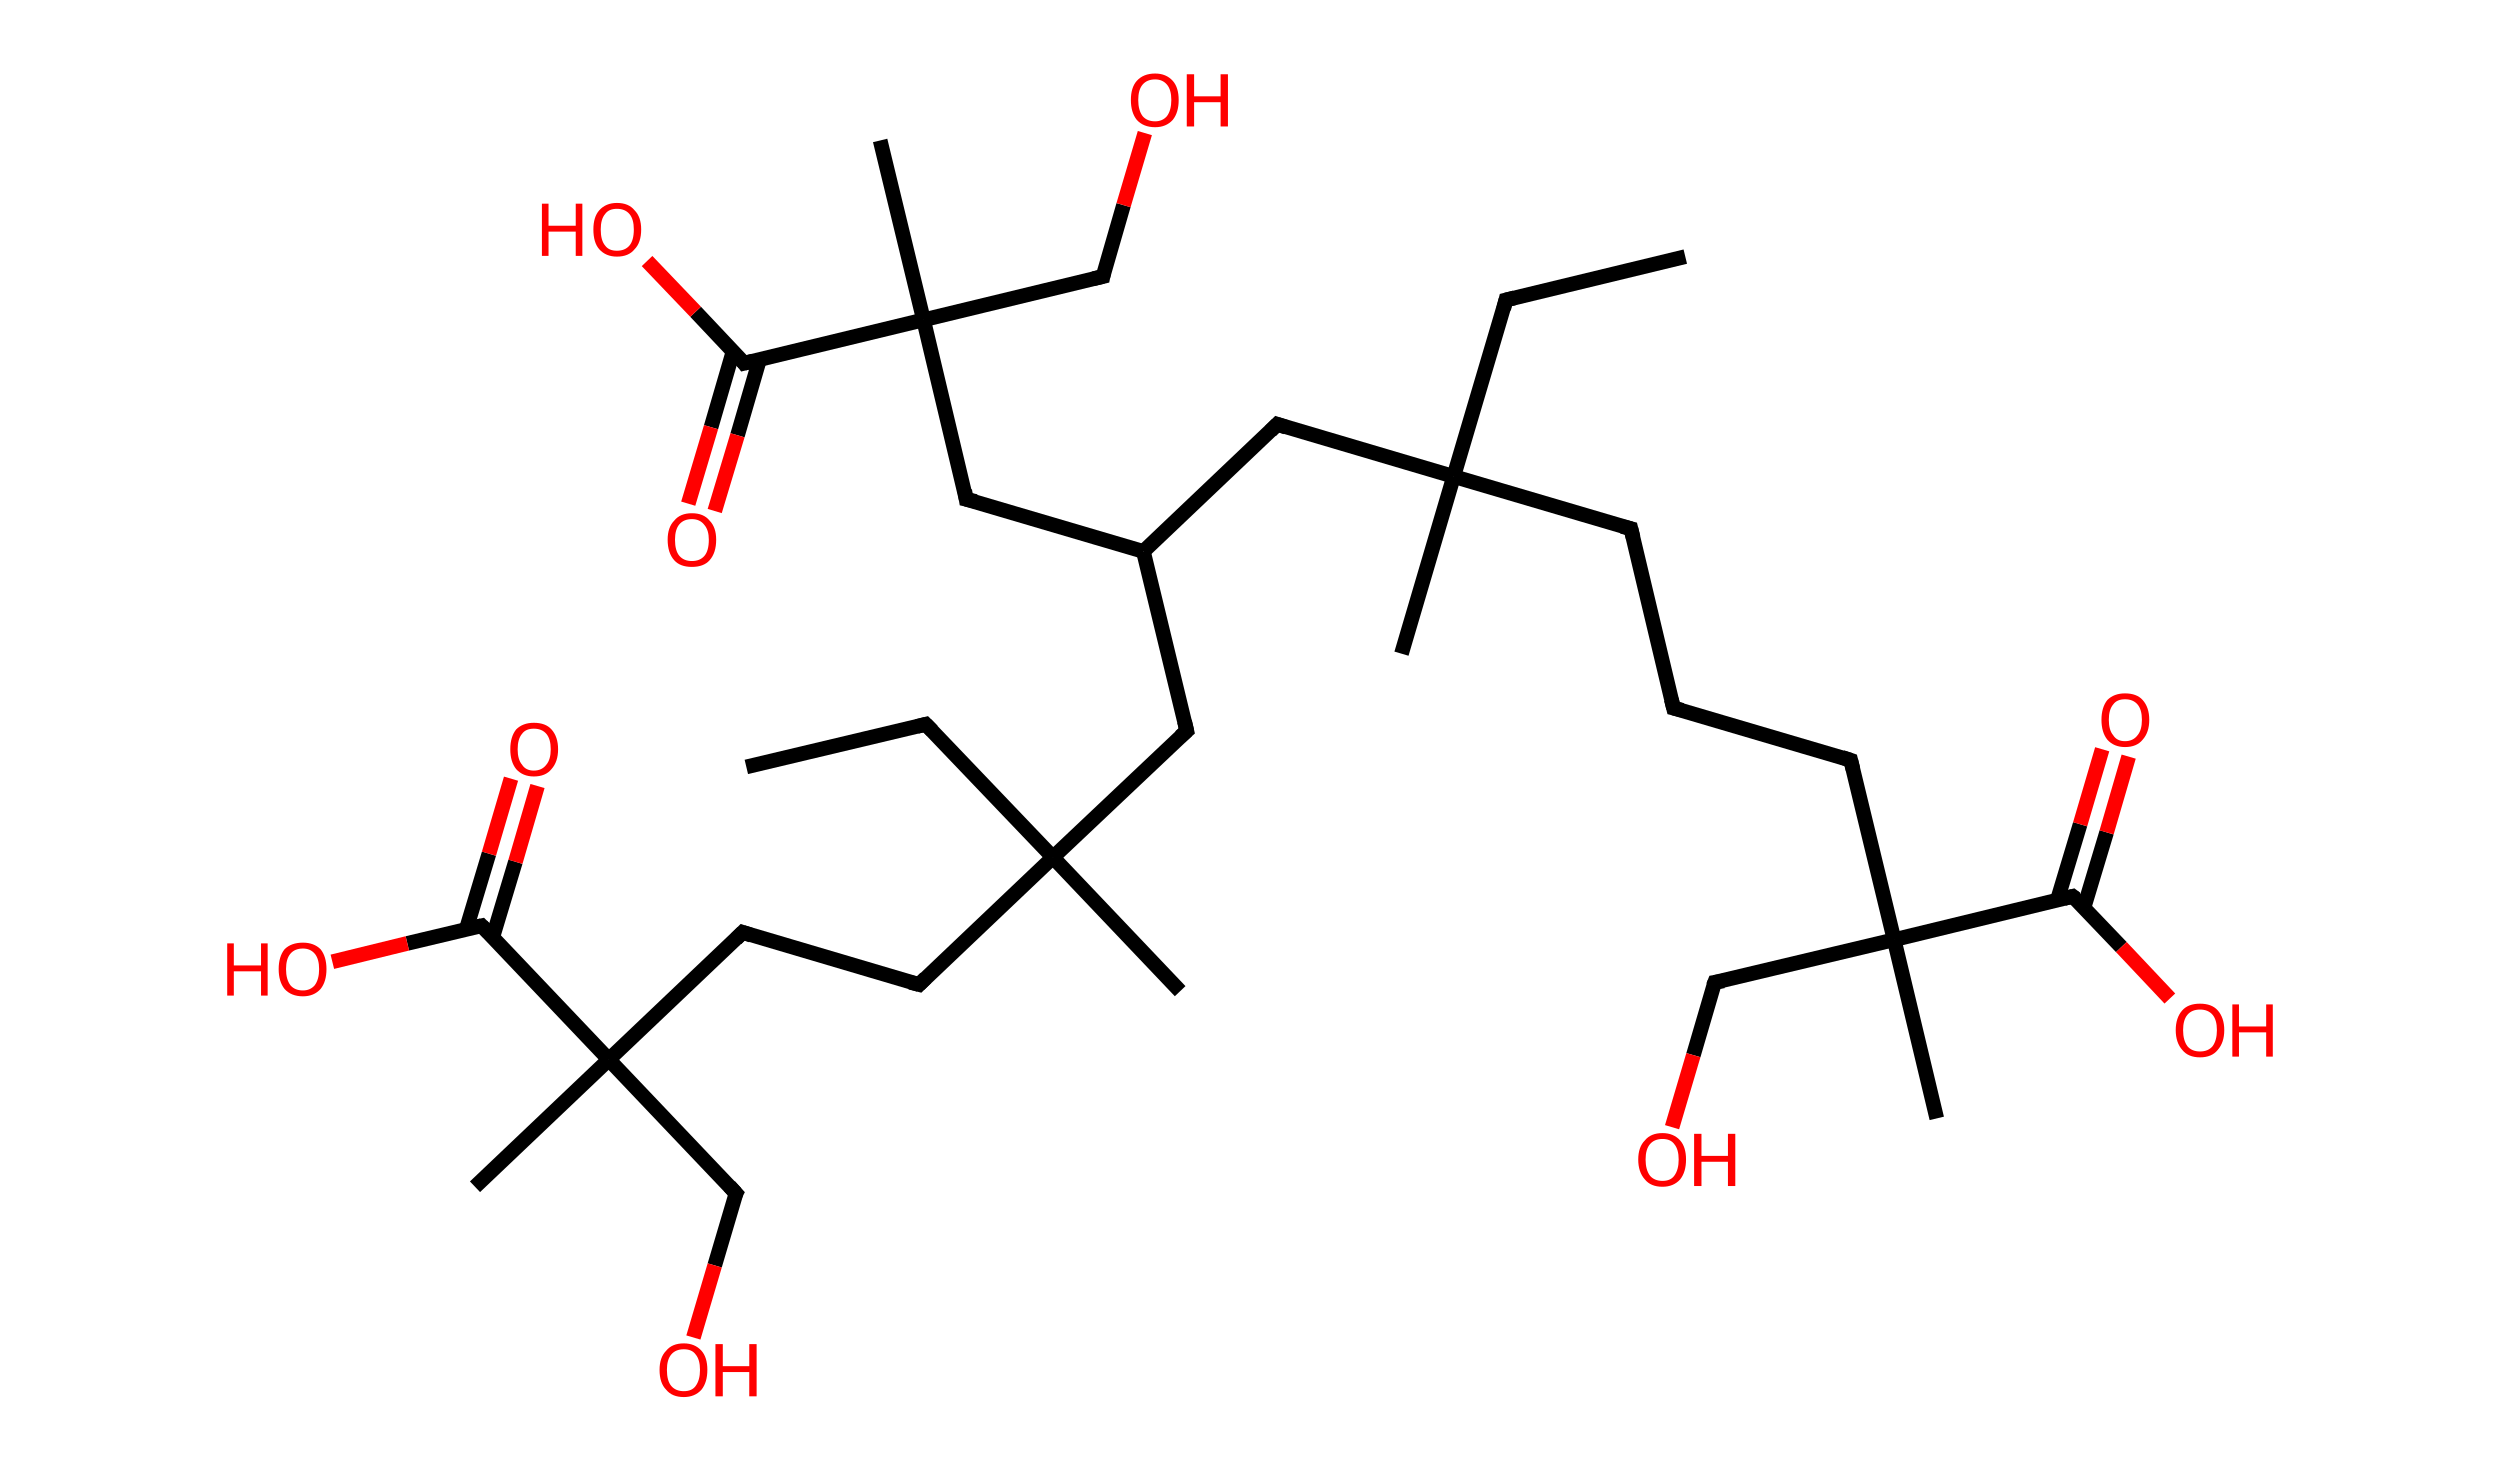 <?xml version='1.0' encoding='ASCII' standalone='yes'?>
<svg xmlns="http://www.w3.org/2000/svg" xmlns:rdkit="http://www.rdkit.org/xml" xmlns:xlink="http://www.w3.org/1999/xlink" version="1.1" baseProfile="full" xml:space="preserve" width="340px" height="200px" viewBox="0 0 340 200">
<!-- END OF HEADER -->
<rect style="opacity:1.0;fill:#FFFFFF;stroke:none" width="340.0" height="200.0" x="0.0" y="0.0"> </rect>
<path class="bond-0 atom-0 atom-1" d="M 229.2,34.9 L 204.8,40.8" style="fill:none;fill-rule:evenodd;stroke:#000000;stroke-width:2.0px;stroke-linecap:butt;stroke-linejoin:miter;stroke-opacity:1"/>
<path class="bond-1 atom-1 atom-2" d="M 204.8,40.8 L 197.7,64.8" style="fill:none;fill-rule:evenodd;stroke:#000000;stroke-width:2.0px;stroke-linecap:butt;stroke-linejoin:miter;stroke-opacity:1"/>
<path class="bond-2 atom-2 atom-3" d="M 197.7,64.8 L 190.6,88.9" style="fill:none;fill-rule:evenodd;stroke:#000000;stroke-width:2.0px;stroke-linecap:butt;stroke-linejoin:miter;stroke-opacity:1"/>
<path class="bond-3 atom-2 atom-4" d="M 197.7,64.8 L 221.8,71.9" style="fill:none;fill-rule:evenodd;stroke:#000000;stroke-width:2.0px;stroke-linecap:butt;stroke-linejoin:miter;stroke-opacity:1"/>
<path class="bond-4 atom-4 atom-5" d="M 221.8,71.9 L 227.6,96.3" style="fill:none;fill-rule:evenodd;stroke:#000000;stroke-width:2.0px;stroke-linecap:butt;stroke-linejoin:miter;stroke-opacity:1"/>
<path class="bond-5 atom-5 atom-6" d="M 227.6,96.3 L 251.7,103.4" style="fill:none;fill-rule:evenodd;stroke:#000000;stroke-width:2.0px;stroke-linecap:butt;stroke-linejoin:miter;stroke-opacity:1"/>
<path class="bond-6 atom-6 atom-7" d="M 251.7,103.4 L 257.6,127.8" style="fill:none;fill-rule:evenodd;stroke:#000000;stroke-width:2.0px;stroke-linecap:butt;stroke-linejoin:miter;stroke-opacity:1"/>
<path class="bond-7 atom-7 atom-8" d="M 257.6,127.8 L 263.4,152.1" style="fill:none;fill-rule:evenodd;stroke:#000000;stroke-width:2.0px;stroke-linecap:butt;stroke-linejoin:miter;stroke-opacity:1"/>
<path class="bond-8 atom-7 atom-9" d="M 257.6,127.8 L 233.2,133.6" style="fill:none;fill-rule:evenodd;stroke:#000000;stroke-width:2.0px;stroke-linecap:butt;stroke-linejoin:miter;stroke-opacity:1"/>
<path class="bond-9 atom-9 atom-10" d="M 233.2,133.6 L 230.3,143.5" style="fill:none;fill-rule:evenodd;stroke:#000000;stroke-width:2.0px;stroke-linecap:butt;stroke-linejoin:miter;stroke-opacity:1"/>
<path class="bond-9 atom-9 atom-10" d="M 230.3,143.5 L 227.4,153.3" style="fill:none;fill-rule:evenodd;stroke:#FF0000;stroke-width:2.0px;stroke-linecap:butt;stroke-linejoin:miter;stroke-opacity:1"/>
<path class="bond-10 atom-7 atom-11" d="M 257.6,127.8 L 281.9,121.9" style="fill:none;fill-rule:evenodd;stroke:#000000;stroke-width:2.0px;stroke-linecap:butt;stroke-linejoin:miter;stroke-opacity:1"/>
<path class="bond-11 atom-11 atom-12" d="M 283.4,123.5 L 286.5,113.2" style="fill:none;fill-rule:evenodd;stroke:#000000;stroke-width:2.0px;stroke-linecap:butt;stroke-linejoin:miter;stroke-opacity:1"/>
<path class="bond-11 atom-11 atom-12" d="M 286.5,113.2 L 289.5,102.9" style="fill:none;fill-rule:evenodd;stroke:#FF0000;stroke-width:2.0px;stroke-linecap:butt;stroke-linejoin:miter;stroke-opacity:1"/>
<path class="bond-11 atom-11 atom-12" d="M 279.8,122.4 L 282.9,112.1" style="fill:none;fill-rule:evenodd;stroke:#000000;stroke-width:2.0px;stroke-linecap:butt;stroke-linejoin:miter;stroke-opacity:1"/>
<path class="bond-11 atom-11 atom-12" d="M 282.9,112.1 L 285.9,101.9" style="fill:none;fill-rule:evenodd;stroke:#FF0000;stroke-width:2.0px;stroke-linecap:butt;stroke-linejoin:miter;stroke-opacity:1"/>
<path class="bond-12 atom-11 atom-13" d="M 281.9,121.9 L 288.5,128.8" style="fill:none;fill-rule:evenodd;stroke:#000000;stroke-width:2.0px;stroke-linecap:butt;stroke-linejoin:miter;stroke-opacity:1"/>
<path class="bond-12 atom-11 atom-13" d="M 288.5,128.8 L 295.1,135.8" style="fill:none;fill-rule:evenodd;stroke:#FF0000;stroke-width:2.0px;stroke-linecap:butt;stroke-linejoin:miter;stroke-opacity:1"/>
<path class="bond-13 atom-2 atom-14" d="M 197.7,64.8 L 173.7,57.7" style="fill:none;fill-rule:evenodd;stroke:#000000;stroke-width:2.0px;stroke-linecap:butt;stroke-linejoin:miter;stroke-opacity:1"/>
<path class="bond-14 atom-14 atom-15" d="M 173.7,57.7 L 155.5,75.0" style="fill:none;fill-rule:evenodd;stroke:#000000;stroke-width:2.0px;stroke-linecap:butt;stroke-linejoin:miter;stroke-opacity:1"/>
<path class="bond-15 atom-15 atom-16" d="M 155.5,75.0 L 161.4,99.4" style="fill:none;fill-rule:evenodd;stroke:#000000;stroke-width:2.0px;stroke-linecap:butt;stroke-linejoin:miter;stroke-opacity:1"/>
<path class="bond-16 atom-16 atom-17" d="M 161.4,99.4 L 143.2,116.6" style="fill:none;fill-rule:evenodd;stroke:#000000;stroke-width:2.0px;stroke-linecap:butt;stroke-linejoin:miter;stroke-opacity:1"/>
<path class="bond-17 atom-17 atom-18" d="M 143.2,116.6 L 160.5,134.8" style="fill:none;fill-rule:evenodd;stroke:#000000;stroke-width:2.0px;stroke-linecap:butt;stroke-linejoin:miter;stroke-opacity:1"/>
<path class="bond-18 atom-17 atom-19" d="M 143.2,116.6 L 125.9,98.5" style="fill:none;fill-rule:evenodd;stroke:#000000;stroke-width:2.0px;stroke-linecap:butt;stroke-linejoin:miter;stroke-opacity:1"/>
<path class="bond-19 atom-19 atom-20" d="M 125.9,98.5 L 101.5,104.3" style="fill:none;fill-rule:evenodd;stroke:#000000;stroke-width:2.0px;stroke-linecap:butt;stroke-linejoin:miter;stroke-opacity:1"/>
<path class="bond-20 atom-17 atom-21" d="M 143.2,116.6 L 125.0,133.9" style="fill:none;fill-rule:evenodd;stroke:#000000;stroke-width:2.0px;stroke-linecap:butt;stroke-linejoin:miter;stroke-opacity:1"/>
<path class="bond-21 atom-21 atom-22" d="M 125.0,133.9 L 101.0,126.8" style="fill:none;fill-rule:evenodd;stroke:#000000;stroke-width:2.0px;stroke-linecap:butt;stroke-linejoin:miter;stroke-opacity:1"/>
<path class="bond-22 atom-22 atom-23" d="M 101.0,126.8 L 82.8,144.1" style="fill:none;fill-rule:evenodd;stroke:#000000;stroke-width:2.0px;stroke-linecap:butt;stroke-linejoin:miter;stroke-opacity:1"/>
<path class="bond-23 atom-23 atom-24" d="M 82.8,144.1 L 64.6,161.4" style="fill:none;fill-rule:evenodd;stroke:#000000;stroke-width:2.0px;stroke-linecap:butt;stroke-linejoin:miter;stroke-opacity:1"/>
<path class="bond-24 atom-23 atom-25" d="M 82.8,144.1 L 100.1,162.3" style="fill:none;fill-rule:evenodd;stroke:#000000;stroke-width:2.0px;stroke-linecap:butt;stroke-linejoin:miter;stroke-opacity:1"/>
<path class="bond-25 atom-25 atom-26" d="M 100.1,162.3 L 97.2,172.1" style="fill:none;fill-rule:evenodd;stroke:#000000;stroke-width:2.0px;stroke-linecap:butt;stroke-linejoin:miter;stroke-opacity:1"/>
<path class="bond-25 atom-25 atom-26" d="M 97.2,172.1 L 94.3,181.9" style="fill:none;fill-rule:evenodd;stroke:#FF0000;stroke-width:2.0px;stroke-linecap:butt;stroke-linejoin:miter;stroke-opacity:1"/>
<path class="bond-26 atom-23 atom-27" d="M 82.8,144.1 L 65.5,125.9" style="fill:none;fill-rule:evenodd;stroke:#000000;stroke-width:2.0px;stroke-linecap:butt;stroke-linejoin:miter;stroke-opacity:1"/>
<path class="bond-27 atom-27 atom-28" d="M 67.0,127.5 L 70.1,117.2" style="fill:none;fill-rule:evenodd;stroke:#000000;stroke-width:2.0px;stroke-linecap:butt;stroke-linejoin:miter;stroke-opacity:1"/>
<path class="bond-27 atom-27 atom-28" d="M 70.1,117.2 L 73.1,106.9" style="fill:none;fill-rule:evenodd;stroke:#FF0000;stroke-width:2.0px;stroke-linecap:butt;stroke-linejoin:miter;stroke-opacity:1"/>
<path class="bond-27 atom-27 atom-28" d="M 63.4,126.4 L 66.5,116.1" style="fill:none;fill-rule:evenodd;stroke:#000000;stroke-width:2.0px;stroke-linecap:butt;stroke-linejoin:miter;stroke-opacity:1"/>
<path class="bond-27 atom-27 atom-28" d="M 66.5,116.1 L 69.5,105.9" style="fill:none;fill-rule:evenodd;stroke:#FF0000;stroke-width:2.0px;stroke-linecap:butt;stroke-linejoin:miter;stroke-opacity:1"/>
<path class="bond-28 atom-27 atom-29" d="M 65.5,125.9 L 55.4,128.3" style="fill:none;fill-rule:evenodd;stroke:#000000;stroke-width:2.0px;stroke-linecap:butt;stroke-linejoin:miter;stroke-opacity:1"/>
<path class="bond-28 atom-27 atom-29" d="M 55.4,128.3 L 45.2,130.8" style="fill:none;fill-rule:evenodd;stroke:#FF0000;stroke-width:2.0px;stroke-linecap:butt;stroke-linejoin:miter;stroke-opacity:1"/>
<path class="bond-29 atom-15 atom-30" d="M 155.5,75.0 L 131.4,67.9" style="fill:none;fill-rule:evenodd;stroke:#000000;stroke-width:2.0px;stroke-linecap:butt;stroke-linejoin:miter;stroke-opacity:1"/>
<path class="bond-30 atom-30 atom-31" d="M 131.4,67.9 L 125.6,43.5" style="fill:none;fill-rule:evenodd;stroke:#000000;stroke-width:2.0px;stroke-linecap:butt;stroke-linejoin:miter;stroke-opacity:1"/>
<path class="bond-31 atom-31 atom-32" d="M 125.6,43.5 L 119.7,19.1" style="fill:none;fill-rule:evenodd;stroke:#000000;stroke-width:2.0px;stroke-linecap:butt;stroke-linejoin:miter;stroke-opacity:1"/>
<path class="bond-32 atom-31 atom-33" d="M 125.6,43.5 L 150.0,37.6" style="fill:none;fill-rule:evenodd;stroke:#000000;stroke-width:2.0px;stroke-linecap:butt;stroke-linejoin:miter;stroke-opacity:1"/>
<path class="bond-33 atom-33 atom-34" d="M 150.0,37.6 L 152.8,27.9" style="fill:none;fill-rule:evenodd;stroke:#000000;stroke-width:2.0px;stroke-linecap:butt;stroke-linejoin:miter;stroke-opacity:1"/>
<path class="bond-33 atom-33 atom-34" d="M 152.8,27.9 L 155.7,18.1" style="fill:none;fill-rule:evenodd;stroke:#FF0000;stroke-width:2.0px;stroke-linecap:butt;stroke-linejoin:miter;stroke-opacity:1"/>
<path class="bond-34 atom-31 atom-35" d="M 125.6,43.5 L 101.2,49.4" style="fill:none;fill-rule:evenodd;stroke:#000000;stroke-width:2.0px;stroke-linecap:butt;stroke-linejoin:miter;stroke-opacity:1"/>
<path class="bond-35 atom-35 atom-36" d="M 99.7,47.8 L 96.7,58.1" style="fill:none;fill-rule:evenodd;stroke:#000000;stroke-width:2.0px;stroke-linecap:butt;stroke-linejoin:miter;stroke-opacity:1"/>
<path class="bond-35 atom-35 atom-36" d="M 96.7,58.1 L 93.6,68.5" style="fill:none;fill-rule:evenodd;stroke:#FF0000;stroke-width:2.0px;stroke-linecap:butt;stroke-linejoin:miter;stroke-opacity:1"/>
<path class="bond-35 atom-35 atom-36" d="M 103.3,48.9 L 100.3,59.2" style="fill:none;fill-rule:evenodd;stroke:#000000;stroke-width:2.0px;stroke-linecap:butt;stroke-linejoin:miter;stroke-opacity:1"/>
<path class="bond-35 atom-35 atom-36" d="M 100.3,59.2 L 97.2,69.5" style="fill:none;fill-rule:evenodd;stroke:#FF0000;stroke-width:2.0px;stroke-linecap:butt;stroke-linejoin:miter;stroke-opacity:1"/>
<path class="bond-36 atom-35 atom-37" d="M 101.2,49.4 L 94.6,42.4" style="fill:none;fill-rule:evenodd;stroke:#000000;stroke-width:2.0px;stroke-linecap:butt;stroke-linejoin:miter;stroke-opacity:1"/>
<path class="bond-36 atom-35 atom-37" d="M 94.6,42.4 L 88.0,35.5" style="fill:none;fill-rule:evenodd;stroke:#FF0000;stroke-width:2.0px;stroke-linecap:butt;stroke-linejoin:miter;stroke-opacity:1"/>
<path d="M 206.0,40.5 L 204.8,40.8 L 204.5,42.0" style="fill:none;stroke:#000000;stroke-width:2.0px;stroke-linecap:butt;stroke-linejoin:miter;stroke-opacity:1;"/>
<path d="M 220.6,71.6 L 221.8,71.9 L 222.1,73.1" style="fill:none;stroke:#000000;stroke-width:2.0px;stroke-linecap:butt;stroke-linejoin:miter;stroke-opacity:1;"/>
<path d="M 227.3,95.1 L 227.6,96.3 L 228.8,96.6" style="fill:none;stroke:#000000;stroke-width:2.0px;stroke-linecap:butt;stroke-linejoin:miter;stroke-opacity:1;"/>
<path d="M 250.5,103.0 L 251.7,103.4 L 252.0,104.6" style="fill:none;stroke:#000000;stroke-width:2.0px;stroke-linecap:butt;stroke-linejoin:miter;stroke-opacity:1;"/>
<path d="M 234.4,133.4 L 233.2,133.6 L 233.0,134.1" style="fill:none;stroke:#000000;stroke-width:2.0px;stroke-linecap:butt;stroke-linejoin:miter;stroke-opacity:1;"/>
<path d="M 280.7,122.2 L 281.9,121.9 L 282.3,122.2" style="fill:none;stroke:#000000;stroke-width:2.0px;stroke-linecap:butt;stroke-linejoin:miter;stroke-opacity:1;"/>
<path d="M 174.9,58.1 L 173.7,57.7 L 172.8,58.6" style="fill:none;stroke:#000000;stroke-width:2.0px;stroke-linecap:butt;stroke-linejoin:miter;stroke-opacity:1;"/>
<path d="M 161.1,98.1 L 161.4,99.4 L 160.5,100.2" style="fill:none;stroke:#000000;stroke-width:2.0px;stroke-linecap:butt;stroke-linejoin:miter;stroke-opacity:1;"/>
<path d="M 126.8,99.4 L 125.9,98.5 L 124.7,98.8" style="fill:none;stroke:#000000;stroke-width:2.0px;stroke-linecap:butt;stroke-linejoin:miter;stroke-opacity:1;"/>
<path d="M 125.9,133.0 L 125.0,133.9 L 123.8,133.6" style="fill:none;stroke:#000000;stroke-width:2.0px;stroke-linecap:butt;stroke-linejoin:miter;stroke-opacity:1;"/>
<path d="M 102.2,127.2 L 101.0,126.8 L 100.1,127.7" style="fill:none;stroke:#000000;stroke-width:2.0px;stroke-linecap:butt;stroke-linejoin:miter;stroke-opacity:1;"/>
<path d="M 99.2,161.3 L 100.1,162.3 L 99.9,162.7" style="fill:none;stroke:#000000;stroke-width:2.0px;stroke-linecap:butt;stroke-linejoin:miter;stroke-opacity:1;"/>
<path d="M 66.4,126.8 L 65.5,125.9 L 65.0,126.0" style="fill:none;stroke:#000000;stroke-width:2.0px;stroke-linecap:butt;stroke-linejoin:miter;stroke-opacity:1;"/>
<path d="M 132.7,68.2 L 131.4,67.9 L 131.2,66.7" style="fill:none;stroke:#000000;stroke-width:2.0px;stroke-linecap:butt;stroke-linejoin:miter;stroke-opacity:1;"/>
<path d="M 148.7,37.9 L 150.0,37.6 L 150.1,37.1" style="fill:none;stroke:#000000;stroke-width:2.0px;stroke-linecap:butt;stroke-linejoin:miter;stroke-opacity:1;"/>
<path d="M 102.4,49.1 L 101.2,49.4 L 100.9,49.0" style="fill:none;stroke:#000000;stroke-width:2.0px;stroke-linecap:butt;stroke-linejoin:miter;stroke-opacity:1;"/>
<path class="atom-10" d="M 222.8 157.7 Q 222.8 156.0, 223.7 155.1 Q 224.5 154.1, 226.1 154.1 Q 227.6 154.1, 228.5 155.1 Q 229.3 156.0, 229.3 157.7 Q 229.3 159.4, 228.5 160.4 Q 227.6 161.4, 226.1 161.4 Q 224.5 161.4, 223.7 160.4 Q 222.8 159.4, 222.8 157.7 M 226.1 160.6 Q 227.2 160.6, 227.7 159.9 Q 228.3 159.1, 228.3 157.7 Q 228.3 156.3, 227.7 155.6 Q 227.2 154.9, 226.1 154.9 Q 225.0 154.9, 224.4 155.6 Q 223.8 156.3, 223.8 157.7 Q 223.8 159.1, 224.4 159.9 Q 225.0 160.6, 226.1 160.6 " fill="#FF0000"/>
<path class="atom-10" d="M 230.4 154.2 L 231.4 154.2 L 231.4 157.2 L 235.0 157.2 L 235.0 154.2 L 236.0 154.2 L 236.0 161.3 L 235.0 161.3 L 235.0 158.0 L 231.4 158.0 L 231.4 161.3 L 230.4 161.3 L 230.4 154.2 " fill="#FF0000"/>
<path class="atom-12" d="M 285.8 97.9 Q 285.8 96.2, 286.6 95.2 Q 287.5 94.3, 289.0 94.3 Q 290.6 94.3, 291.4 95.2 Q 292.3 96.2, 292.3 97.9 Q 292.3 99.6, 291.4 100.6 Q 290.6 101.6, 289.0 101.6 Q 287.5 101.6, 286.6 100.6 Q 285.8 99.6, 285.8 97.9 M 289.0 100.8 Q 290.1 100.8, 290.7 100.0 Q 291.3 99.3, 291.3 97.9 Q 291.3 96.5, 290.7 95.8 Q 290.1 95.1, 289.0 95.1 Q 287.9 95.1, 287.4 95.8 Q 286.8 96.5, 286.8 97.9 Q 286.8 99.3, 287.4 100.0 Q 287.9 100.8, 289.0 100.8 " fill="#FF0000"/>
<path class="atom-13" d="M 295.9 140.1 Q 295.9 138.4, 296.8 137.4 Q 297.6 136.5, 299.2 136.5 Q 300.8 136.5, 301.6 137.4 Q 302.5 138.4, 302.5 140.1 Q 302.5 141.8, 301.6 142.8 Q 300.8 143.8, 299.2 143.8 Q 297.6 143.8, 296.8 142.8 Q 295.9 141.8, 295.9 140.1 M 299.2 143.0 Q 300.3 143.0, 300.9 142.3 Q 301.5 141.5, 301.5 140.1 Q 301.5 138.7, 300.9 138.0 Q 300.3 137.3, 299.2 137.3 Q 298.1 137.3, 297.5 138.0 Q 296.9 138.7, 296.9 140.1 Q 296.9 141.5, 297.5 142.3 Q 298.1 143.0, 299.2 143.0 " fill="#FF0000"/>
<path class="atom-13" d="M 303.6 136.6 L 304.5 136.6 L 304.5 139.6 L 308.2 139.6 L 308.2 136.6 L 309.1 136.6 L 309.1 143.7 L 308.2 143.7 L 308.2 140.4 L 304.5 140.4 L 304.5 143.7 L 303.6 143.7 L 303.6 136.6 " fill="#FF0000"/>
<path class="atom-26" d="M 89.7 186.3 Q 89.7 184.6, 90.6 183.7 Q 91.4 182.7, 93.0 182.7 Q 94.5 182.7, 95.4 183.7 Q 96.2 184.6, 96.2 186.3 Q 96.2 188.0, 95.4 189.0 Q 94.5 190.0, 93.0 190.0 Q 91.4 190.0, 90.6 189.0 Q 89.7 188.1, 89.7 186.3 M 93.0 189.2 Q 94.1 189.2, 94.6 188.5 Q 95.2 187.7, 95.2 186.3 Q 95.2 184.9, 94.6 184.2 Q 94.1 183.5, 93.0 183.5 Q 91.9 183.5, 91.3 184.2 Q 90.7 184.9, 90.7 186.3 Q 90.7 187.8, 91.3 188.5 Q 91.9 189.2, 93.0 189.2 " fill="#FF0000"/>
<path class="atom-26" d="M 97.3 182.8 L 98.3 182.8 L 98.3 185.8 L 101.9 185.8 L 101.9 182.8 L 102.9 182.8 L 102.9 189.9 L 101.9 189.9 L 101.9 186.6 L 98.3 186.6 L 98.3 189.9 L 97.3 189.9 L 97.3 182.8 " fill="#FF0000"/>
<path class="atom-28" d="M 69.4 101.9 Q 69.4 100.2, 70.2 99.2 Q 71.1 98.3, 72.6 98.3 Q 74.2 98.3, 75.0 99.2 Q 75.9 100.2, 75.9 101.9 Q 75.9 103.6, 75.0 104.6 Q 74.2 105.6, 72.6 105.6 Q 71.1 105.6, 70.2 104.6 Q 69.4 103.6, 69.4 101.9 M 72.6 104.8 Q 73.7 104.8, 74.3 104.0 Q 74.9 103.3, 74.9 101.9 Q 74.9 100.5, 74.3 99.8 Q 73.7 99.1, 72.6 99.1 Q 71.5 99.1, 71.0 99.8 Q 70.4 100.5, 70.4 101.9 Q 70.4 103.3, 71.0 104.0 Q 71.5 104.8, 72.6 104.8 " fill="#FF0000"/>
<path class="atom-29" d="M 30.9 128.3 L 31.8 128.3 L 31.8 131.3 L 35.5 131.3 L 35.5 128.3 L 36.4 128.3 L 36.4 135.4 L 35.5 135.4 L 35.5 132.1 L 31.8 132.1 L 31.8 135.4 L 30.9 135.4 L 30.9 128.3 " fill="#FF0000"/>
<path class="atom-29" d="M 37.9 131.8 Q 37.9 130.1, 38.7 129.1 Q 39.6 128.2, 41.2 128.2 Q 42.7 128.2, 43.6 129.1 Q 44.4 130.1, 44.4 131.8 Q 44.4 133.5, 43.6 134.5 Q 42.7 135.5, 41.2 135.5 Q 39.6 135.5, 38.7 134.5 Q 37.9 133.5, 37.9 131.8 M 41.2 134.7 Q 42.2 134.7, 42.8 134.0 Q 43.4 133.2, 43.4 131.8 Q 43.4 130.4, 42.8 129.7 Q 42.2 129.0, 41.2 129.0 Q 40.1 129.0, 39.5 129.7 Q 38.9 130.4, 38.9 131.8 Q 38.9 133.2, 39.5 134.0 Q 40.1 134.7, 41.2 134.7 " fill="#FF0000"/>
<path class="atom-34" d="M 153.8 13.6 Q 153.8 11.9, 154.6 11.0 Q 155.5 10.0, 157.1 10.0 Q 158.6 10.0, 159.5 11.0 Q 160.3 11.9, 160.3 13.6 Q 160.3 15.3, 159.5 16.3 Q 158.6 17.3, 157.1 17.3 Q 155.5 17.3, 154.6 16.3 Q 153.8 15.3, 153.8 13.6 M 157.1 16.5 Q 158.1 16.5, 158.7 15.8 Q 159.3 15.0, 159.3 13.6 Q 159.3 12.2, 158.7 11.5 Q 158.1 10.8, 157.1 10.8 Q 156.0 10.8, 155.4 11.5 Q 154.8 12.2, 154.8 13.6 Q 154.8 15.0, 155.4 15.8 Q 156.0 16.5, 157.1 16.5 " fill="#FF0000"/>
<path class="atom-34" d="M 161.4 10.1 L 162.4 10.1 L 162.4 13.1 L 166.0 13.1 L 166.0 10.1 L 167.0 10.1 L 167.0 17.2 L 166.0 17.2 L 166.0 13.9 L 162.4 13.9 L 162.4 17.2 L 161.4 17.2 L 161.4 10.1 " fill="#FF0000"/>
<path class="atom-36" d="M 90.8 73.4 Q 90.8 71.7, 91.7 70.8 Q 92.5 69.8, 94.1 69.8 Q 95.7 69.8, 96.5 70.8 Q 97.4 71.7, 97.4 73.4 Q 97.4 75.2, 96.5 76.2 Q 95.7 77.1, 94.1 77.1 Q 92.5 77.1, 91.7 76.2 Q 90.8 75.2, 90.8 73.4 M 94.1 76.3 Q 95.2 76.3, 95.8 75.6 Q 96.4 74.9, 96.4 73.4 Q 96.4 72.1, 95.8 71.4 Q 95.2 70.6, 94.1 70.6 Q 93.0 70.6, 92.4 71.3 Q 91.8 72.0, 91.8 73.4 Q 91.8 74.9, 92.4 75.6 Q 93.0 76.3, 94.1 76.3 " fill="#FF0000"/>
<path class="atom-37" d="M 73.7 27.7 L 74.6 27.7 L 74.6 30.7 L 78.3 30.7 L 78.3 27.7 L 79.2 27.7 L 79.2 34.8 L 78.3 34.8 L 78.3 31.5 L 74.6 31.5 L 74.6 34.8 L 73.7 34.8 L 73.7 27.7 " fill="#FF0000"/>
<path class="atom-37" d="M 80.7 31.2 Q 80.7 29.5, 81.5 28.6 Q 82.4 27.6, 83.9 27.6 Q 85.5 27.6, 86.3 28.6 Q 87.2 29.5, 87.2 31.2 Q 87.2 33.0, 86.3 33.9 Q 85.5 34.9, 83.9 34.9 Q 82.4 34.9, 81.5 33.9 Q 80.7 33.0, 80.7 31.2 M 83.9 34.1 Q 85.0 34.1, 85.6 33.4 Q 86.2 32.7, 86.2 31.2 Q 86.2 29.8, 85.6 29.1 Q 85.0 28.4, 83.9 28.4 Q 82.8 28.4, 82.3 29.1 Q 81.7 29.8, 81.7 31.2 Q 81.7 32.7, 82.3 33.4 Q 82.8 34.1, 83.9 34.1 " fill="#FF0000"/>
</svg>
